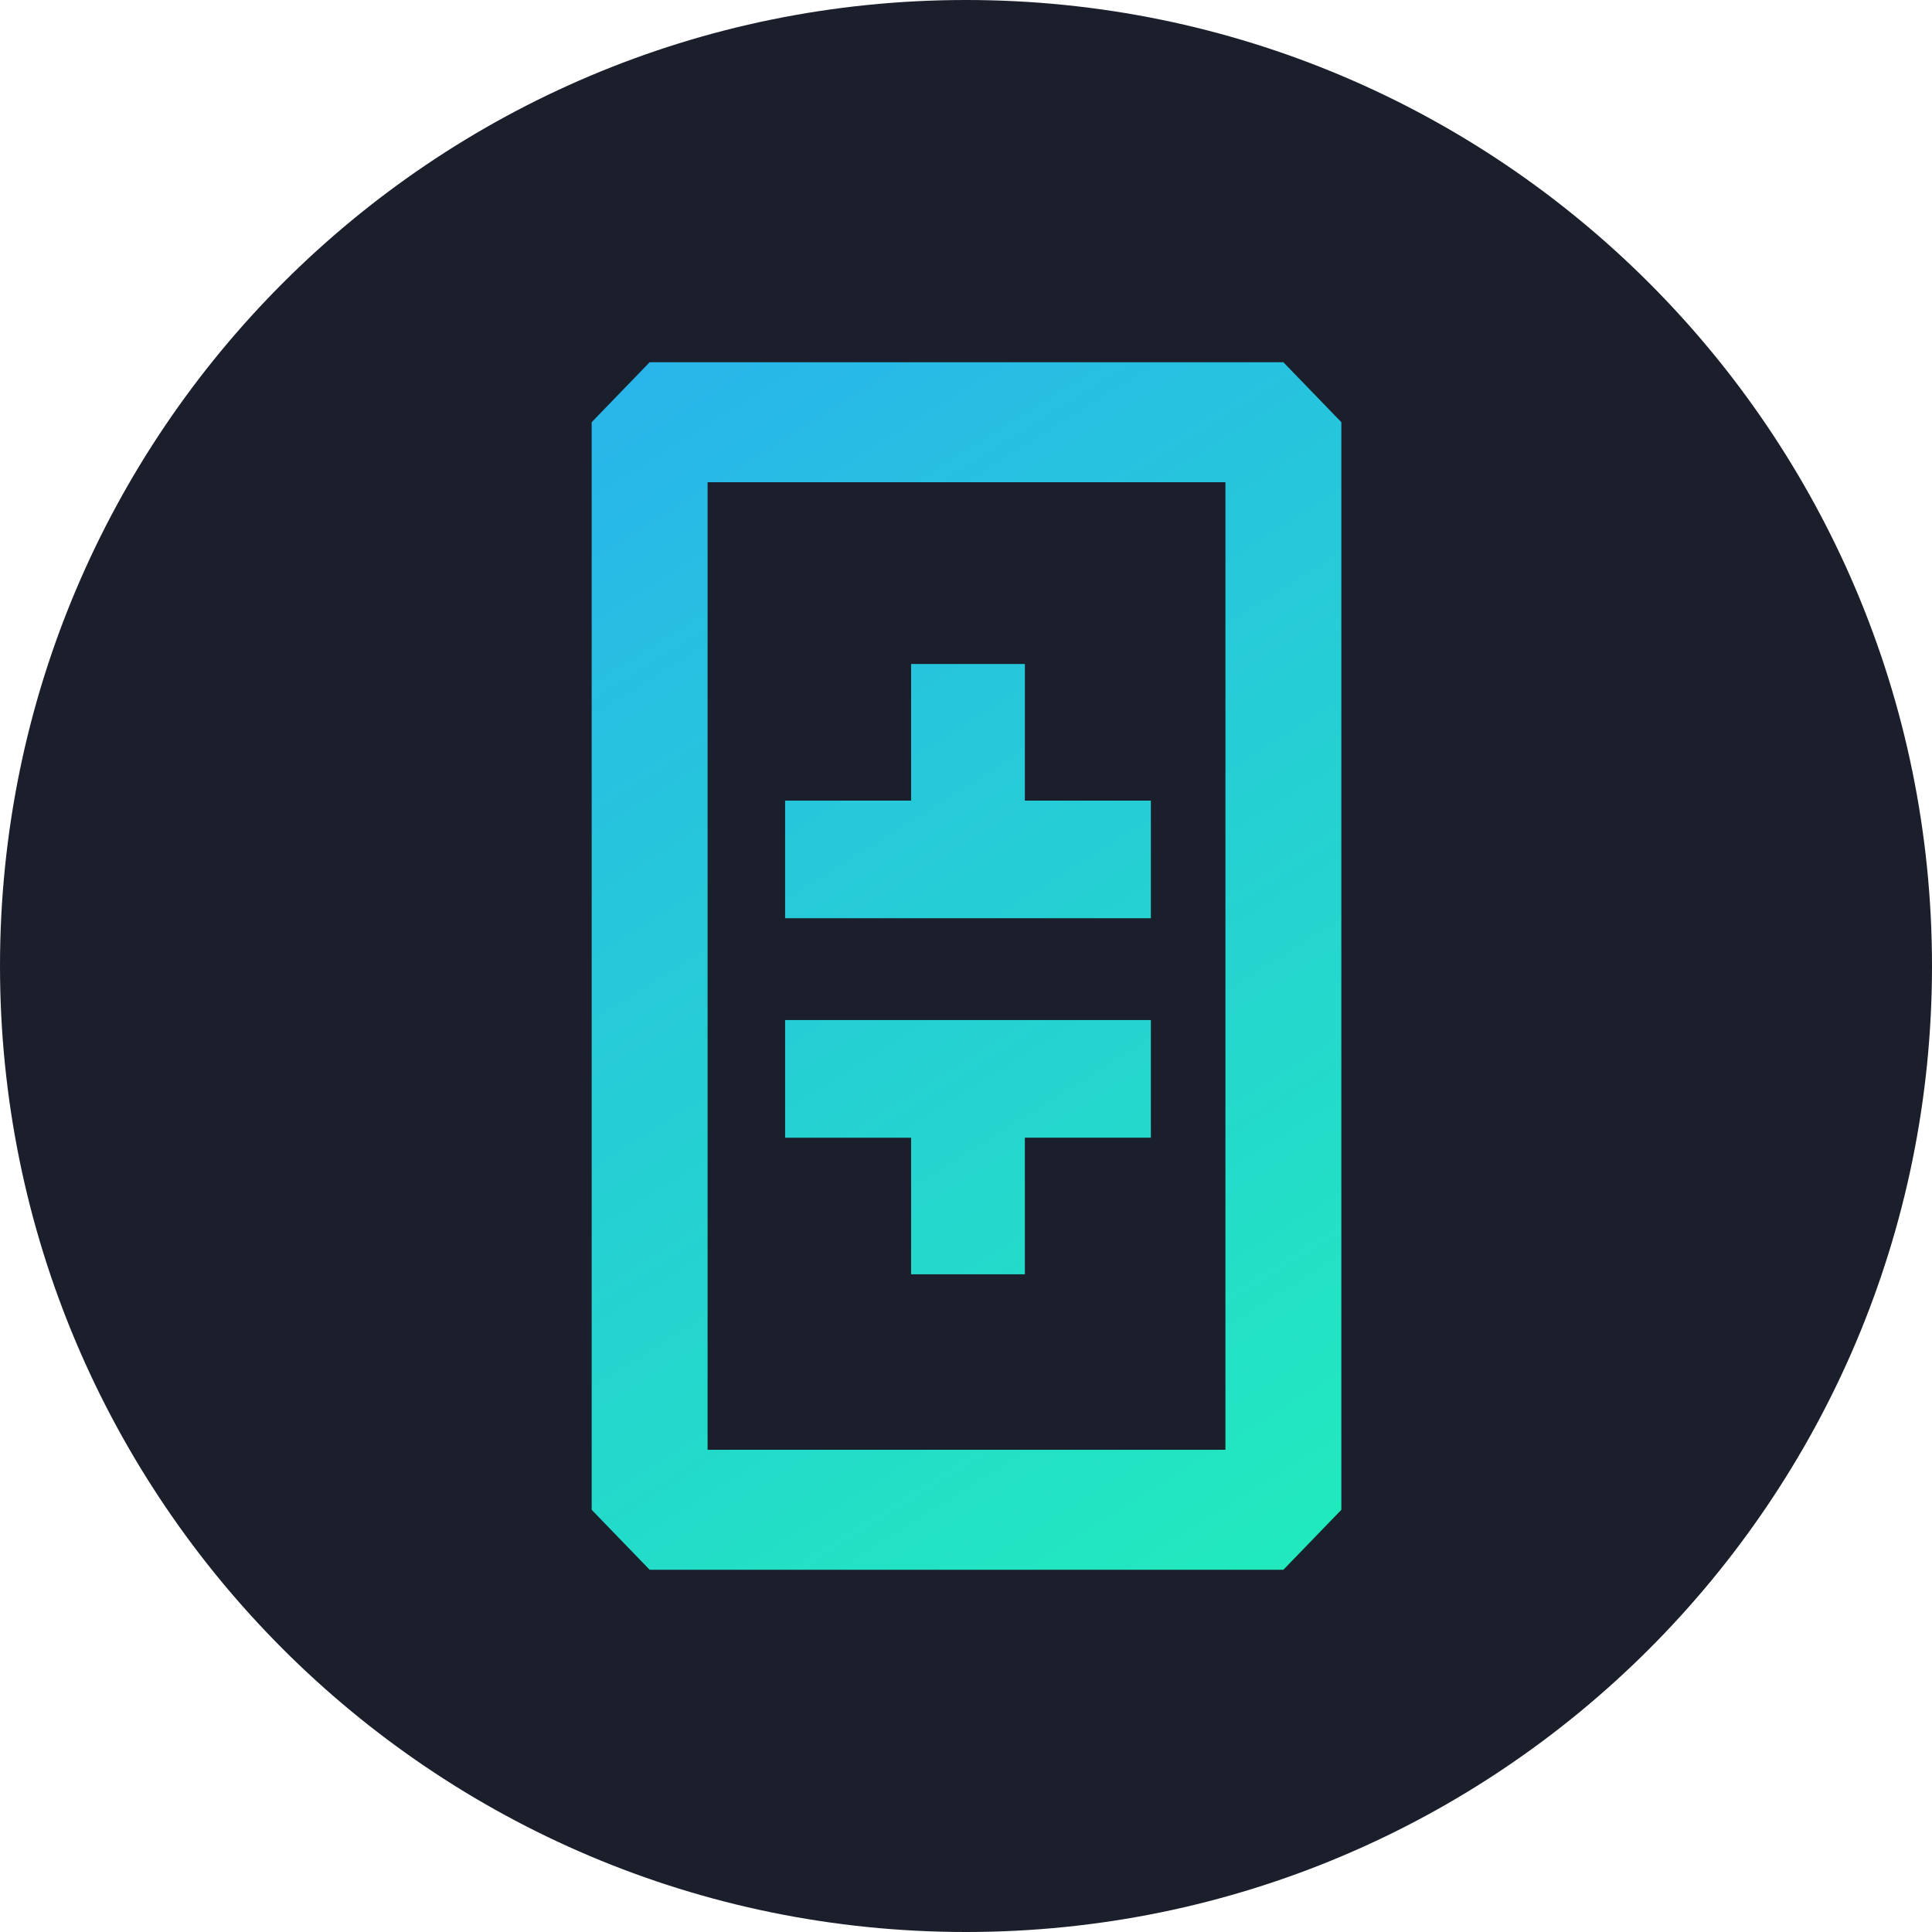 <svg xmlns="http://www.w3.org/2000/svg" width="32" height="32" fill="none"><defs><linearGradient id="theta__a" x1="9.8" x2="22.3" y1="6" y2="26" gradientUnits="userSpaceOnUse"><stop stop-color="#29B4EB"/><stop offset="1" stop-color="#21EBBC"/></linearGradient></defs><path fill="#1B1F2B" d="M16 32c8.837 0 16-7.163 16-16S24.837 0 16 0 0 7.163 0 16s7.163 16 16 16Z"/><path fill="url(#theta__a)" d="M10.76 6h10.497l.96.993v18.014l-.96.993H10.76l-.96-.993V6.993L10.76 6Zm.96 18.013h8.577V7.987H11.72v16.026Zm7.342-5.17h-2.087v2.263h-1.884v-2.262h-2.087v-1.949h6.058v1.948Zm0-5.582v1.948h-6.058v-1.948h2.087v-2.263h1.884v2.263h2.087Z"/></svg>